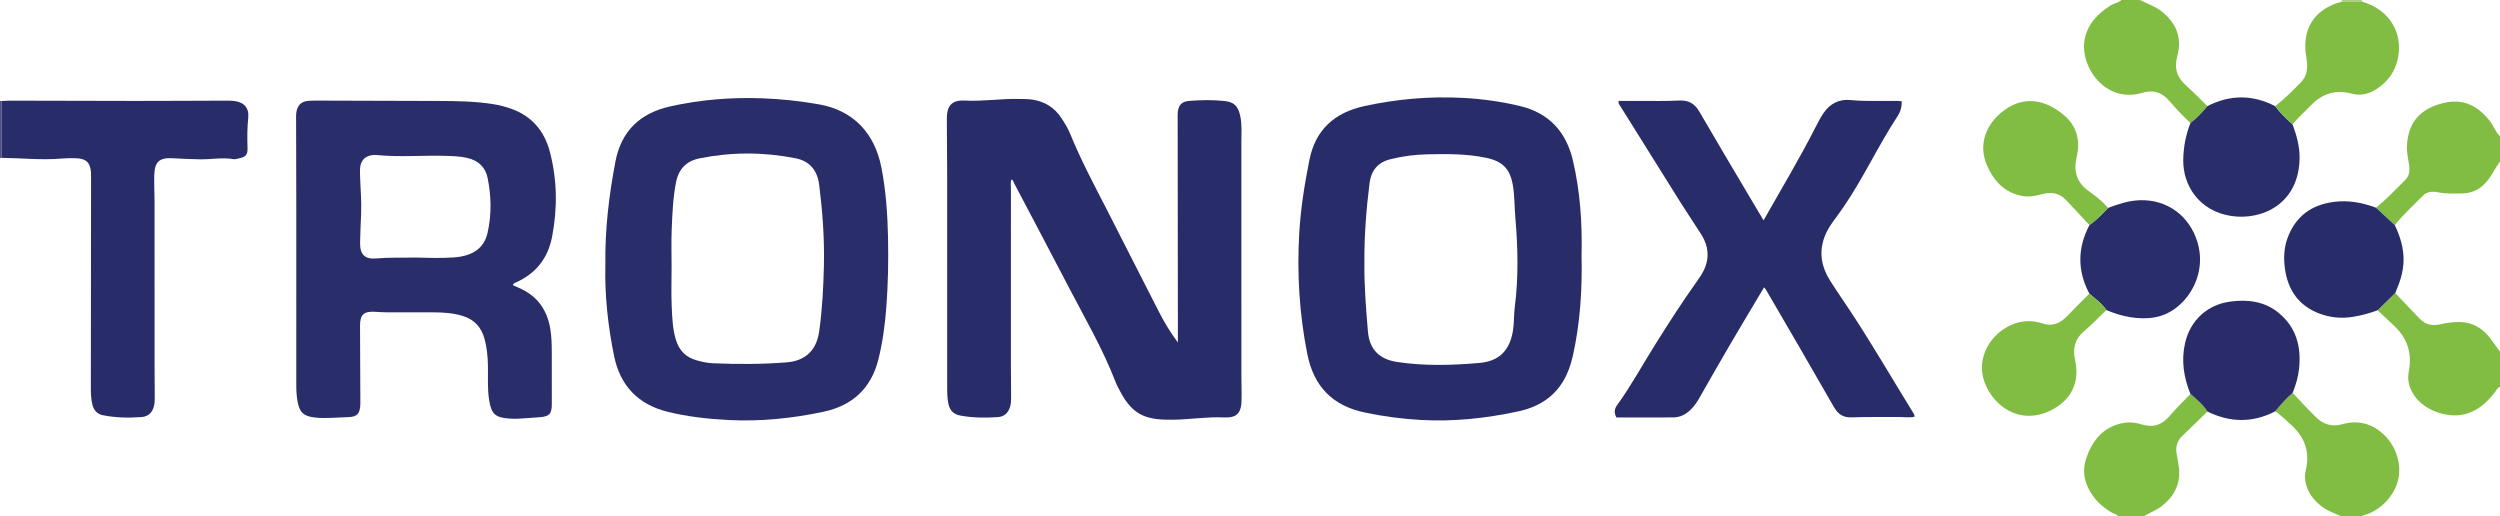 <?xml version="1.0" encoding="iso-8859-1"?>
<!-- Generator: Adobe Illustrator 27.0.0, SVG Export Plug-In . SVG Version: 6.00 Build 0)  -->
<svg version="1.1" id="Layer_1" xmlns="http://www.w3.org/2000/svg" xmlns:xlink="http://www.w3.org/1999/xlink" x="0px" y="0px"
	 viewBox="0 0 1486 307" style="enable-background:new 0 0 1486 307;" xml:space="preserve">
<g>
	<path style="fill:#81BD43;" d="M1392,307c-4.204-1.805-8.573-3.282-12.229-6.174c-4.247-3.36-7.524-7.367-8.996-12.726
		c-0.765-2.786-0.949-5.491-0.262-8.31c2.588-10.624-0.276-19.632-8.329-26.942c-3.175-2.882-6.199-5.96-9.801-8.349
		c3.254-3.839,6.458-7.725,10.355-10.956c4.703,4.918,9.245,10.003,14.158,14.701c4.19,4.006,9.263,5.625,15.131,3.953
		c5.739-1.635,11.397-1.619,17.032,0.803c8.577,3.686,17.941,14.226,16.976,28.546c-0.699,10.373-9.091,20.89-19.942,24.408
		c-0.762,0.247-1.679,0.125-2.094,1.047C1400,307,1396,307,1392,307z"/>
	<path style="fill:#81BD43;" d="M1312.096,244.628c-5,4.836-10.005,9.667-14.997,14.51c-2.814,2.731-3.909,6.095-3.396,9.937
		c0.371,2.779,1.017,5.522,1.389,8.301c1.304,9.749-2.425,17.303-10.001,23.334c-3.401,2.707-7.461,4.083-11.091,6.29
		c-5,0-10,0-15,0c-0.718-1.504-2.36-1.55-3.585-2.238c-5.955-3.344-10.618-7.931-13.824-13.992
		c-3.128-5.913-3.64-12.142-1.531-18.358c3.49-10.285,9.592-18.124,20.872-20.771c4.233-0.994,8.345-0.509,12.309,0.684
		c6.527,1.965,11.621,0.357,16.055-4.748c4.032-4.642,8.446-8.953,12.691-13.41C1305.703,237.32,1309.465,240.427,1312.096,244.628z
		"/>
	<path style="fill:#81BD43;" d="M1423.715,174.175c4.815,5.061,9.63,10.122,14.444,15.185c3.436,3.613,7.643,4.494,12.351,3.399
		c4.066-0.946,8.22-1.508,12.34-1.327c7.448,0.327,13.194,4.074,17.589,9.983c1.871,2.515,3.708,5.056,5.56,7.586c0,7,0,14,0,21
		c-1.769,0.508-2.289,2.202-3.279,3.45c-4.947,6.24-10.568,11.371-18.804,13c-10.058,1.989-22.912-2.733-28.701-11.116
		c-2.994-4.336-4.52-9.02-3.442-14.543c2.1-10.757-0.864-20.036-9.071-27.507c-3.193-2.907-6.312-5.895-9.465-8.846
		C1416.73,181.017,1420.223,177.596,1423.715,174.175z"/>
	<path style="fill:#81BD43;" d="M1272,0c4.346,2.225,9.016,3.732,12.953,6.855c8.705,6.907,12.186,15.729,9.261,26.375
		c-2.027,7.38-0.201,12.851,5.327,17.743c4.344,3.845,8.364,8.055,12.528,12.102c-2.961,3.747-6.318,7.097-10.061,10.062
		c-4.547-4.146-8.688-8.686-12.725-13.315c-4.235-4.855-9.278-6.645-15.557-4.724c-22.391,6.85-37.537-15.645-34.636-31.475
		c1.732-9.451,7.948-15.76,15.869-20.636c1.932-1.189,4.344-1.357,6.04-2.988C1264.667,0,1268.333,0,1272,0z"/>
	<path style="fill:#81BD43;" d="M1486,96c-2.777,3.707-4.661,7.98-7.623,11.599c-3.835,4.686-8.632,7.209-14.615,7.374
		c-4.985,0.137-9.977,0.272-14.93-0.727c-3.238-0.653-6.43-0.241-8.837,2.235c-5.564,5.725-11.602,11.005-16.484,17.377
		c-3.748-3.471-7.495-6.941-11.243-10.412c6.256-4.975,11.656-10.865,17.363-16.419c3.055-2.972,2.836-6.904,2.035-10.777
		c-1.088-5.262-1.37-10.59-0.167-15.812c2.638-11.459,10.884-16.971,21.644-19.373c11.394-2.544,19.978,2.099,26.851,10.934
		c2.228,2.864,3.319,6.461,6.006,9C1486,86,1486,91,1486,96z"/>
	<path style="fill:#535081;" d="M0,60c0.337,0.01,0.674,0.02,1.01,0.031c0.011,11.27,0.022,22.541,0.033,33.811
		C0.696,93.895,0.348,93.947,0,94C0,82.667,0,71.333,0,60z"/>
	<path style="fill:#ABCF80;" d="M1391.96,0.97c0.013-0.323,0.026-0.647,0.04-0.97c4,0,8,0,12,0c0.007,0.329,0.013,0.657,0.02,0.986
		C1400,0.98,1395.98,0.975,1391.96,0.97z"/>
	<path style="fill:#282D69;" d="M601.215,106.695c-0.67,1.591-0.323,3.25-0.324,4.862c-0.024,34.825-0.025,69.65-0.012,104.475
		c0.002,6.664,0.093,13.328,0.115,19.992c0.006,1.827-0.003,3.649-0.501,5.449c-1.044,3.779-3.436,6.201-7.332,6.456
		c-7.48,0.489-14.976,0.461-22.388-0.927c-3.787-0.709-6.123-2.854-7-6.798c-0.735-3.308-0.766-6.605-0.767-9.928
		c-0.013-42.49,0.003-84.979-0.017-127.469c-0.005-9.829-0.117-19.657-0.177-29.486c-0.007-1.166-0.003-2.333,0.006-3.499
		c0.048-6.31,2.544-10.497,10.473-10.054c10.99,0.614,21.932-1.268,32.927-0.95c2.495,0.072,5.02,0.023,7.475,0.398
		c7.268,1.11,13.052,4.649,17.145,10.873c2.015,3.065,3.947,6.178,5.328,9.568c6.335,15.557,14.244,30.343,21.904,45.257
		c10.392,20.233,20.579,40.571,30.986,60.795c3.165,6.152,6.767,12.078,11.071,17.863c0-1.743,0.001-3.487,0-5.23
		c-0.043-42.322-0.086-84.644-0.128-126.966c-0.001-1.333-0.056-2.669,0.019-3.998c0.272-4.817,2.269-7.071,6.973-7.426
		c6.957-0.525,13.93-0.668,20.887,0.088c5.668,0.616,7.985,2.962,9.277,8.698c1.154,5.125,0.713,10.29,0.718,15.43
		c0.05,46.155,0.008,92.31,0.006,138.466c0,5.164,0.212,10.331,0.086,15.491c-0.184,7.563-2.972,10.353-10.485,9.998
		c-10.022-0.474-19.918,1.194-29.883,1.352c-15.517,0.245-23.912-2.021-31.658-16.619c-1.012-1.908-2.085-3.807-2.857-5.815
		c-7.414-19.285-17.783-37.11-27.302-55.352c-10.986-21.054-22.062-42.061-33.135-63.069
		C602.293,107.949,602.229,106.968,601.215,106.695z"/>
	<path style="fill:#292D69;" d="M304.842,169.495c1.829,0.829,3.505,1.546,5.145,2.339c9.734,4.708,15.148,12.564,17.017,23.11
		c0.848,4.788,0.958,9.601,0.983,14.423c0.053,10.33,0.035,20.661,0.009,30.991c-0.014,5.717-1.529,7.249-7.353,7.651
		c-3.977,0.274-7.951,0.614-11.931,0.829c-1.993,0.108-4.005,0.118-5.994-0.028c-8.422-0.615-10.643-2.72-11.982-11.048
		c-1.092-6.786-0.572-13.624-0.703-20.438c-0.102-5.35-0.594-10.63-1.986-15.792c-1.865-6.915-6.032-11.622-13.069-13.762
		c-5.494-1.671-11.093-2.076-16.754-2.102c-9.497-0.044-18.995,0.003-28.492-0.023c-2.156-0.006-4.308-0.157-6.463-0.3
		c-7.01-0.465-9.292,1.542-9.263,8.33c0.059,14.321,0.124,28.642,0.186,42.963c0.005,1.166,0.022,2.333-0.003,3.499
		c-0.123,5.667-1.827,7.679-7.341,7.805c-6.629,0.152-13.247,0.963-19.902,0.196c-6.46-0.745-8.93-3.018-10.086-9.577
		c-0.552-3.131-0.743-6.262-0.742-9.431c0.016-35.49,0.024-70.979,0.005-106.469c-0.009-17.161-0.084-34.321-0.117-51.482
		c-0.003-1.498-0.072-3.02,0.161-4.488c0.675-4.246,3.031-6.513,7.363-6.763c3.986-0.23,7.994-0.122,11.992-0.112
		c21.823,0.052,43.646,0.089,65.469,0.196c10.981,0.054,21.963,0.185,32.843,2.003c3.288,0.549,6.493,1.395,9.631,2.481
		c12.51,4.328,20.121,13.244,23.404,25.822c4.352,16.675,4.552,33.533,1.296,50.433c-2.439,12.659-9.514,21.704-21.287,27.033
		C306.145,168.113,305.237,168.207,304.842,169.495z M247.014,153.081c7.052,0.176,14.866,0.474,22.68-0.069
		c11.202-0.778,18.029-5.415,20.11-14.588c2.456-10.825,2.234-21.825,0.04-32.666c-1.294-6.393-5.564-10.357-12.065-11.869
		c-4.255-0.99-8.552-1.115-12.874-1.246c-13.63-0.41-27.28,0.89-40.9-0.488c-0.984-0.1-2.009-0.056-2.987,0.097
		c-3.922,0.61-6.261,2.858-6.885,6.811c-0.257,1.626-0.169,3.319-0.122,4.978c0.216,7.643,0.953,15.27,0.647,22.929
		c-0.232,5.809-0.555,11.617-0.623,17.428c-0.082,6.987,2.867,9.833,9.78,9.209C231.293,152.932,238.772,153.278,247.014,153.081z"
		/>
	<path style="fill:#282D69;" d="M940.074,151.33c0.486,20.956-0.822,40.654-5.154,60.089c-2.387,10.71-7.008,20.045-16.354,26.46
		c-4.873,3.345-10.293,5.383-16.025,6.623c-19.103,4.133-38.403,6.226-57.958,5.125c-11.296-0.636-22.484-2.114-33.579-4.474
		c-19.062-4.053-30.112-15.575-33.916-34.623c-4.756-23.814-6.223-47.825-4.81-72.008c0.854-14.617,3.159-29.072,6.031-43.433
		c3.625-18.122,15.041-28.179,32.668-32.025c19.301-4.211,38.818-5.914,58.529-4.884c11.295,0.59,22.494,2.151,33.537,4.735
		c17.541,4.105,27.869,15.251,31.909,32.53c4.268,18.253,5.543,36.797,5.147,55.489C940.09,151.433,940.029,151.929,940.074,151.33z
		 M810.994,155.904c-0.159,13.328,0.92,27.263,2.108,41.18c0.902,10.566,6.726,16.462,17.346,18.071
		c16.22,2.457,32.517,1.995,48.762,0.587c9.007-0.781,17.788-4.68,20.105-19.252c0.737-4.632,0.461-9.307,1.059-13.92
		c2.301-17.745,1.867-35.519,0.334-53.264c-0.544-6.291-0.375-12.622-1.413-18.886c-1.631-9.843-5.887-14.496-15.836-16.598
		c-11.65-2.462-23.475-2.35-35.285-2.086c-7.315,0.164-14.55,1.13-21.679,2.892c-7.578,1.873-11.51,6.808-12.447,14.36
		C812.143,124.346,810.885,139.749,810.994,155.904z"/>
	<path style="fill:#292D69;" d="M359.83,157.91c-0.332-21.331,2.117-41.586,5.951-61.747c3.498-18.391,14.785-28.905,32.462-32.889
		c17.926-4.04,36.184-5.489,54.535-4.852c11.456,0.397,22.871,1.627,34.186,3.639c19.853,3.531,32.875,16.671,36.942,37.502
		c2.686,13.755,3.656,27.687,3.941,41.665c0.282,13.815,0.043,27.633-1.01,41.413c-0.798,10.44-2.18,20.807-4.73,31.006
		c-4.328,17.314-15.515,27.473-32.653,31.111c-18.607,3.95-37.442,5.882-56.498,4.891c-12.134-0.631-24.21-1.948-36.012-4.854
		c-17.492-4.308-28.272-15.396-31.913-33.135C361.34,193.674,359.416,175.508,359.83,157.91z M399.19,158.615
		c0,7.993-0.294,15.999,0.091,23.973c0.319,6.605,0.525,13.274,2.577,19.71c1.988,6.235,5.984,10.153,12.273,11.903
		c3.222,0.897,6.502,1.599,9.797,1.735c14.64,0.605,29.269,0.627,43.906-0.578c8.862-0.73,17.252-5.33,19.077-18.281
		c1.835-13.021,2.52-26.161,2.823-39.286c0.368-15.981-0.813-31.921-2.789-47.786c-1.113-8.938-5.739-14.266-14.07-15.92
		c-18.984-3.768-38.003-3.775-56.989,0.025c-7.821,1.566-12.485,6.255-14.055,14.238c-1.839,9.353-2.201,18.818-2.582,28.275
		C398.953,143.943,399.189,151.284,399.19,158.615z"/>
	<path style="fill:#282D69;" d="M1048.262,130.98c10.646-18.844,21.366-36.623,30.771-55.142c1.505-2.963,3.033-5.906,4.909-8.671
		c3.81-5.617,9.278-8.332,15.787-7.704c9.494,0.915,18.963,0.391,28.441,0.54c0.649,0.01,1.296,0.102,2.216,0.179
		c0.105,3.331-0.785,6.344-2.477,8.908c-11.542,17.492-20.241,36.671-32.116,53.956c-2.072,3.016-4.25,5.96-6.403,8.92
		c-8.197,11.273-9.099,22.922-1.567,34.845c4.173,6.606,8.669,13.006,12.956,19.541c12.766,19.465,24.43,39.611,36.666,59.404
		c0.361,0.585,0.647,1.15,0.47,2.009c-3.056,0.592-6.192,0.073-9.311,0.097c-9.328,0.072-18.665-0.12-27.982,0.224
		c-5.221,0.193-8.16-1.985-10.681-6.401c-13.266-23.233-26.792-46.318-40.236-69.449c-0.247-0.425-0.601-0.789-1.125-1.465
		c-6.707,11.267-13.289,22.181-19.727,33.179c-6.296,10.756-12.465,21.587-18.644,32.411c-1.494,2.617-3.125,5.089-5.309,7.199
		c-2.872,2.775-6.235,4.518-10.228,4.55c-11.302,0.089-22.606,0.031-33.858,0.031c-1.589-2.828-1.172-5.159,0.382-7.309
		c8.586-11.876,15.529-24.785,23.348-37.143c7.647-12.087,15.316-24.153,23.641-35.79c0.87-1.217,1.708-2.458,2.535-3.705
		c5.415-8.156,5.77-16.469,0.532-24.809c-3.888-6.192-8.053-12.211-11.942-18.403c-12.199-19.426-24.324-38.898-36.485-58.348
		c-0.439-0.701-1.005-1.339-0.701-2.638c4.186,0,8.473,0.016,12.761-0.004c7.662-0.035,15.34,0.199,22.98-0.235
		c5.691-0.323,9.39,1.683,12.235,6.603c9.485,16.401,19.218,32.659,28.862,48.968C1041.908,120.311,1044.874,125.28,1048.262,130.98
		z"/>
	<path style="fill:#282C69;" d="M1.044,93.842C1.033,82.571,1.021,71.301,1.01,60.031c1.825-0.073,3.65-0.213,5.475-0.21
		c24.652,0.047,49.303,0.155,73.954,0.164c17.82,0.006,35.641-0.116,53.462-0.166c1.663-0.005,3.337-0.005,4.988,0.168
		c6.02,0.633,9.252,3.972,8.663,9.921c-0.593,5.993-0.634,11.934-0.424,17.928c0.149,4.276-1.091,5.523-5.323,6.349
		c-0.973,0.19-2.008,0.582-2.933,0.419c-6.647-1.169-13.271,0.194-19.907,0.097c-5.49-0.08-10.961-0.343-16.44-0.648
		c-7.827-0.435-10.623,2.158-10.827,10.062c-0.133,5.155,0.162,10.319,0.165,15.479c0.019,32.151,0.002,64.301,0.015,96.452
		c0.003,6.662,0.105,13.324,0.106,19.986c0,1.658-0.028,3.357-0.374,4.966c-0.881,4.087-3.349,6.612-7.484,6.897
		c-7.643,0.527-15.317,0.44-22.869-1.07c-3.34-0.668-5.468-2.792-6.335-6.272c-0.941-3.778-0.919-7.587-0.916-11.408
		c0.03-40.478,0.078-80.956,0.119-121.434c0.002-1.666,0.041-3.335-0.045-4.996c-0.306-5.927-2.761-8.429-8.686-8.659
		c-2.823-0.11-5.673-0.089-8.484,0.163C24.937,95.296,12.999,93.946,1.044,93.842z"/>
	<path style="fill:#292D69;" d="M1241.91,174.523c-7.202-13.578-7.096-27.149,0.045-40.711c4.113-2.95,7.585-6.595,11.073-10.223
		c6.081-2.277,12.224-4.348,18.79-4.576c16.275-0.565,29.58,9.223,34.343,24.881c4.636,15.239-1.635,30.401-12.406,38.865
		c-8.175,6.423-17.574,7.336-27.437,5.792c-4.939-0.773-9.678-2.303-14.281-4.249
		C1249.336,180.344,1245.429,177.634,1241.91,174.523z"/>
	<path style="fill:#282D69;" d="M1412.268,123.446c3.748,3.471,7.495,6.941,11.243,10.412c3.188,6.765,5.369,13.756,5.161,21.361
		c-0.184,6.721-2.292,12.902-4.957,18.956c-3.492,3.421-6.985,6.843-10.477,10.264c-4.842,1.747-9.747,3.139-14.872,3.936
		c-6.764,1.051-13.308,0.405-19.607-1.947c-12.436-4.644-18.938-14.102-20.628-26.97c-0.782-5.956-0.581-11.97,1.493-17.729
		c4.693-13.035,14.211-20.044,27.749-21.746C1395.944,118.904,1404.229,120.418,1412.268,123.446z"/>
	<path style="fill:#292D69;" d="M1302.009,73.138c3.742-2.965,7.1-6.315,10.061-10.062c13.439-6.867,26.874-6.919,40.302,0.031
		c3.011,4.041,6.587,7.544,10.35,10.869c2.353,6.422,4.212,12.952,4.148,19.874c-0.252,27.099-22.046,37.312-40.585,34.529
		c-18.971-2.847-28.84-18.068-28.561-33.408C1297.862,87.361,1299.208,80.147,1302.009,73.138z"/>
	<path style="fill:#292C69;" d="M1312.096,244.628c-2.631-4.2-6.394-7.307-10.109-10.46c-3.956-9.751-5.553-19.789-3.197-30.172
		c3.096-13.642,13.275-22.989,27.156-24.774c10.354-1.332,20.274-0.074,28.653,6.877c10.426,8.65,13.341,20.162,11.962,33.089
		c-0.528,4.948-1.947,9.729-3.823,14.354c-3.897,3.231-7.102,7.117-10.355,10.956
		C1338.977,251.448,1325.547,251.227,1312.096,244.628z"/>
	<path style="fill:#81BD43;" d="M1253.028,123.589c-3.488,3.628-6.96,7.272-11.073,10.223c-4.758-5.103-9.432-10.287-14.3-15.282
		c-3.861-3.962-8.63-4.526-13.835-3.135c-3.683,0.984-7.4,1.801-11.293,1.164c-10.809-1.767-17.286-8.782-21.431-18.184
		c-5.307-12.037-1.068-24.838,10.644-33.154c11.621-8.252,23.841-6.069,34.733,2.932c7.949,6.569,10.263,15.232,7.902,25.143
		c-1.969,8.269-0.156,15.023,7.013,20.162C1245.567,116.453,1249.682,119.601,1253.028,123.589z"/>
	<path style="fill:#81BD43;" d="M1362.722,73.977c-3.763-3.325-7.339-6.828-10.35-10.869c5.55-4.277,10.444-9.279,15.346-14.239
		c4.002-4.05,4.11-9.302,3.18-14.538c-3.007-16.918,4.582-28.999,21.063-33.36c4.02,0.005,8.04,0.01,12.06,0.015
		c14.033,4.002,22.838,15.363,21.88,29.32c-0.713,10.4-5.863,18.489-15.112,23.689c-4.105,2.307-8.586,2.827-13.024,1.651
		c-9.451-2.504-17.344-0.093-24.01,6.841C1370.074,66.314,1365.994,69.757,1362.722,73.977z"/>
	<path style="fill:#81BD43;" d="M1241.91,174.523c3.519,3.111,7.426,5.821,10.128,9.778c-4.494,4.194-8.659,8.727-13.388,12.685
		c-5.394,4.514-6.754,10.302-5.225,17.082c3,13.298-2.432,24.003-14.595,29.944c-21.628,10.564-39.038-7.644-40.637-22.915
		c-1.869-17.855,16.326-33.858,33.639-29.462c0.644,0.164,1.311,0.262,1.932,0.488c5.93,2.164,10.66,0.221,14.824-4.117
		C1232.962,183.449,1237.464,179.013,1241.91,174.523z"/>
</g>
</svg>
